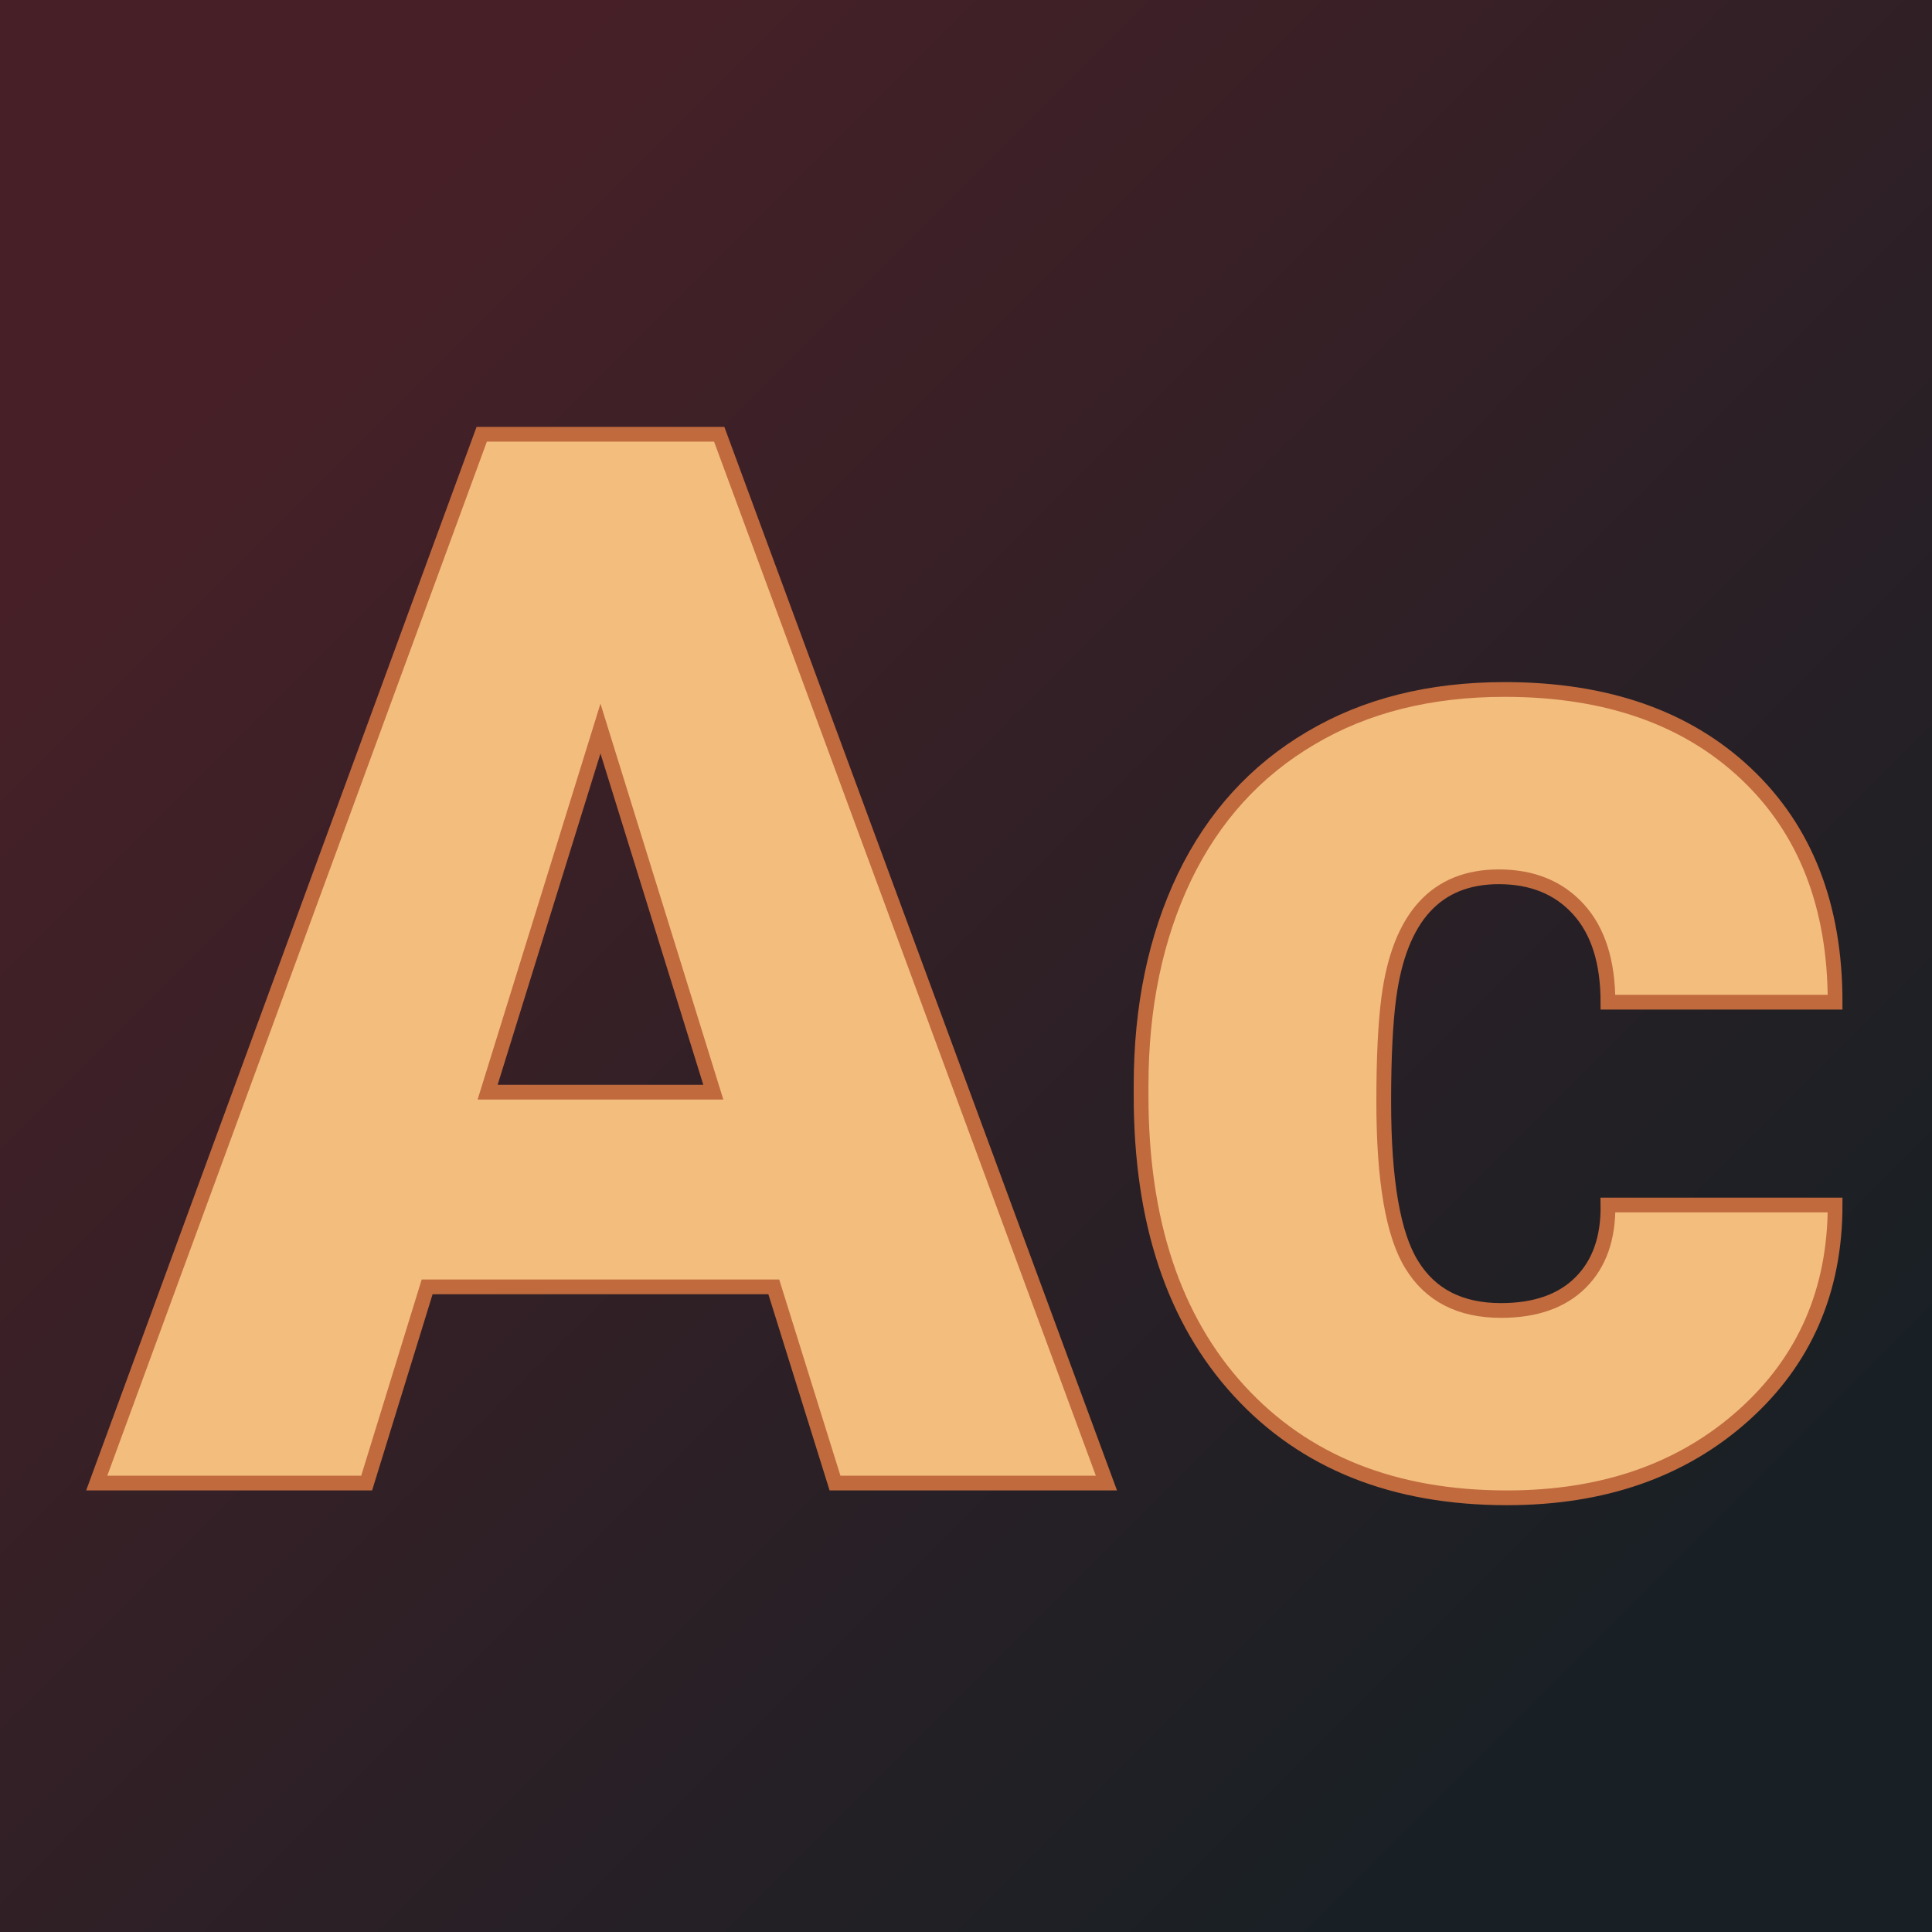 <svg xmlns="http://www.w3.org/2000/svg" version="1.1" xmlns:xlink="http://www.w3.org/1999/xlink" viewBox="0 0 200 200"><rect width="200" height="200" fill="url('#gradient')"></rect><defs><linearGradient id="gradient" gradientTransform="rotate(45 0.5 0.5)"><stop offset="0%" stop-color="#472027"></stop><stop offset="100%" stop-color="#192025"></stop></linearGradient></defs><g><g fill="#f3bd7d" transform="matrix(7.635,0,0,7.635,10.242,153.526)" stroke="#c06a3e" stroke-width="0.2"><path d="M9.98 0L9.15-2.66L4.45-2.66L3.63 0L-0.03 0L5.19-14.22L8.41-14.22L13.66 0L9.98 0ZM6.80-10.23L5.27-5.30L8.33-5.30L6.80-10.23ZM19.01-2.34L19.01-2.34Q19.71-2.34 20.09-2.72Q20.47-3.10 20.46-3.77L20.46-3.77L23.54-3.77Q23.54-2.03 22.30-0.92Q21.05 0.20 19.09 0.20L19.09 0.20Q16.79 0.20 15.46-1.25Q14.13-2.70 14.13-5.25L14.13-5.25L14.13-5.39Q14.13-6.99 14.72-8.22Q15.31-9.44 16.43-10.10Q17.54-10.76 19.06-10.76L19.06-10.76Q21.12-10.76 22.33-9.62Q23.54-8.48 23.54-6.52L23.54-6.52L20.46-6.52Q20.46-7.34 20.06-7.78Q19.66-8.22 18.98-8.22L18.98-8.22Q17.71-8.22 17.49-6.59L17.49-6.59Q17.42-6.07 17.42-5.17L17.42-5.17Q17.42-3.57 17.80-2.96Q18.18-2.34 19.01-2.34Z"></path></g></g></svg>